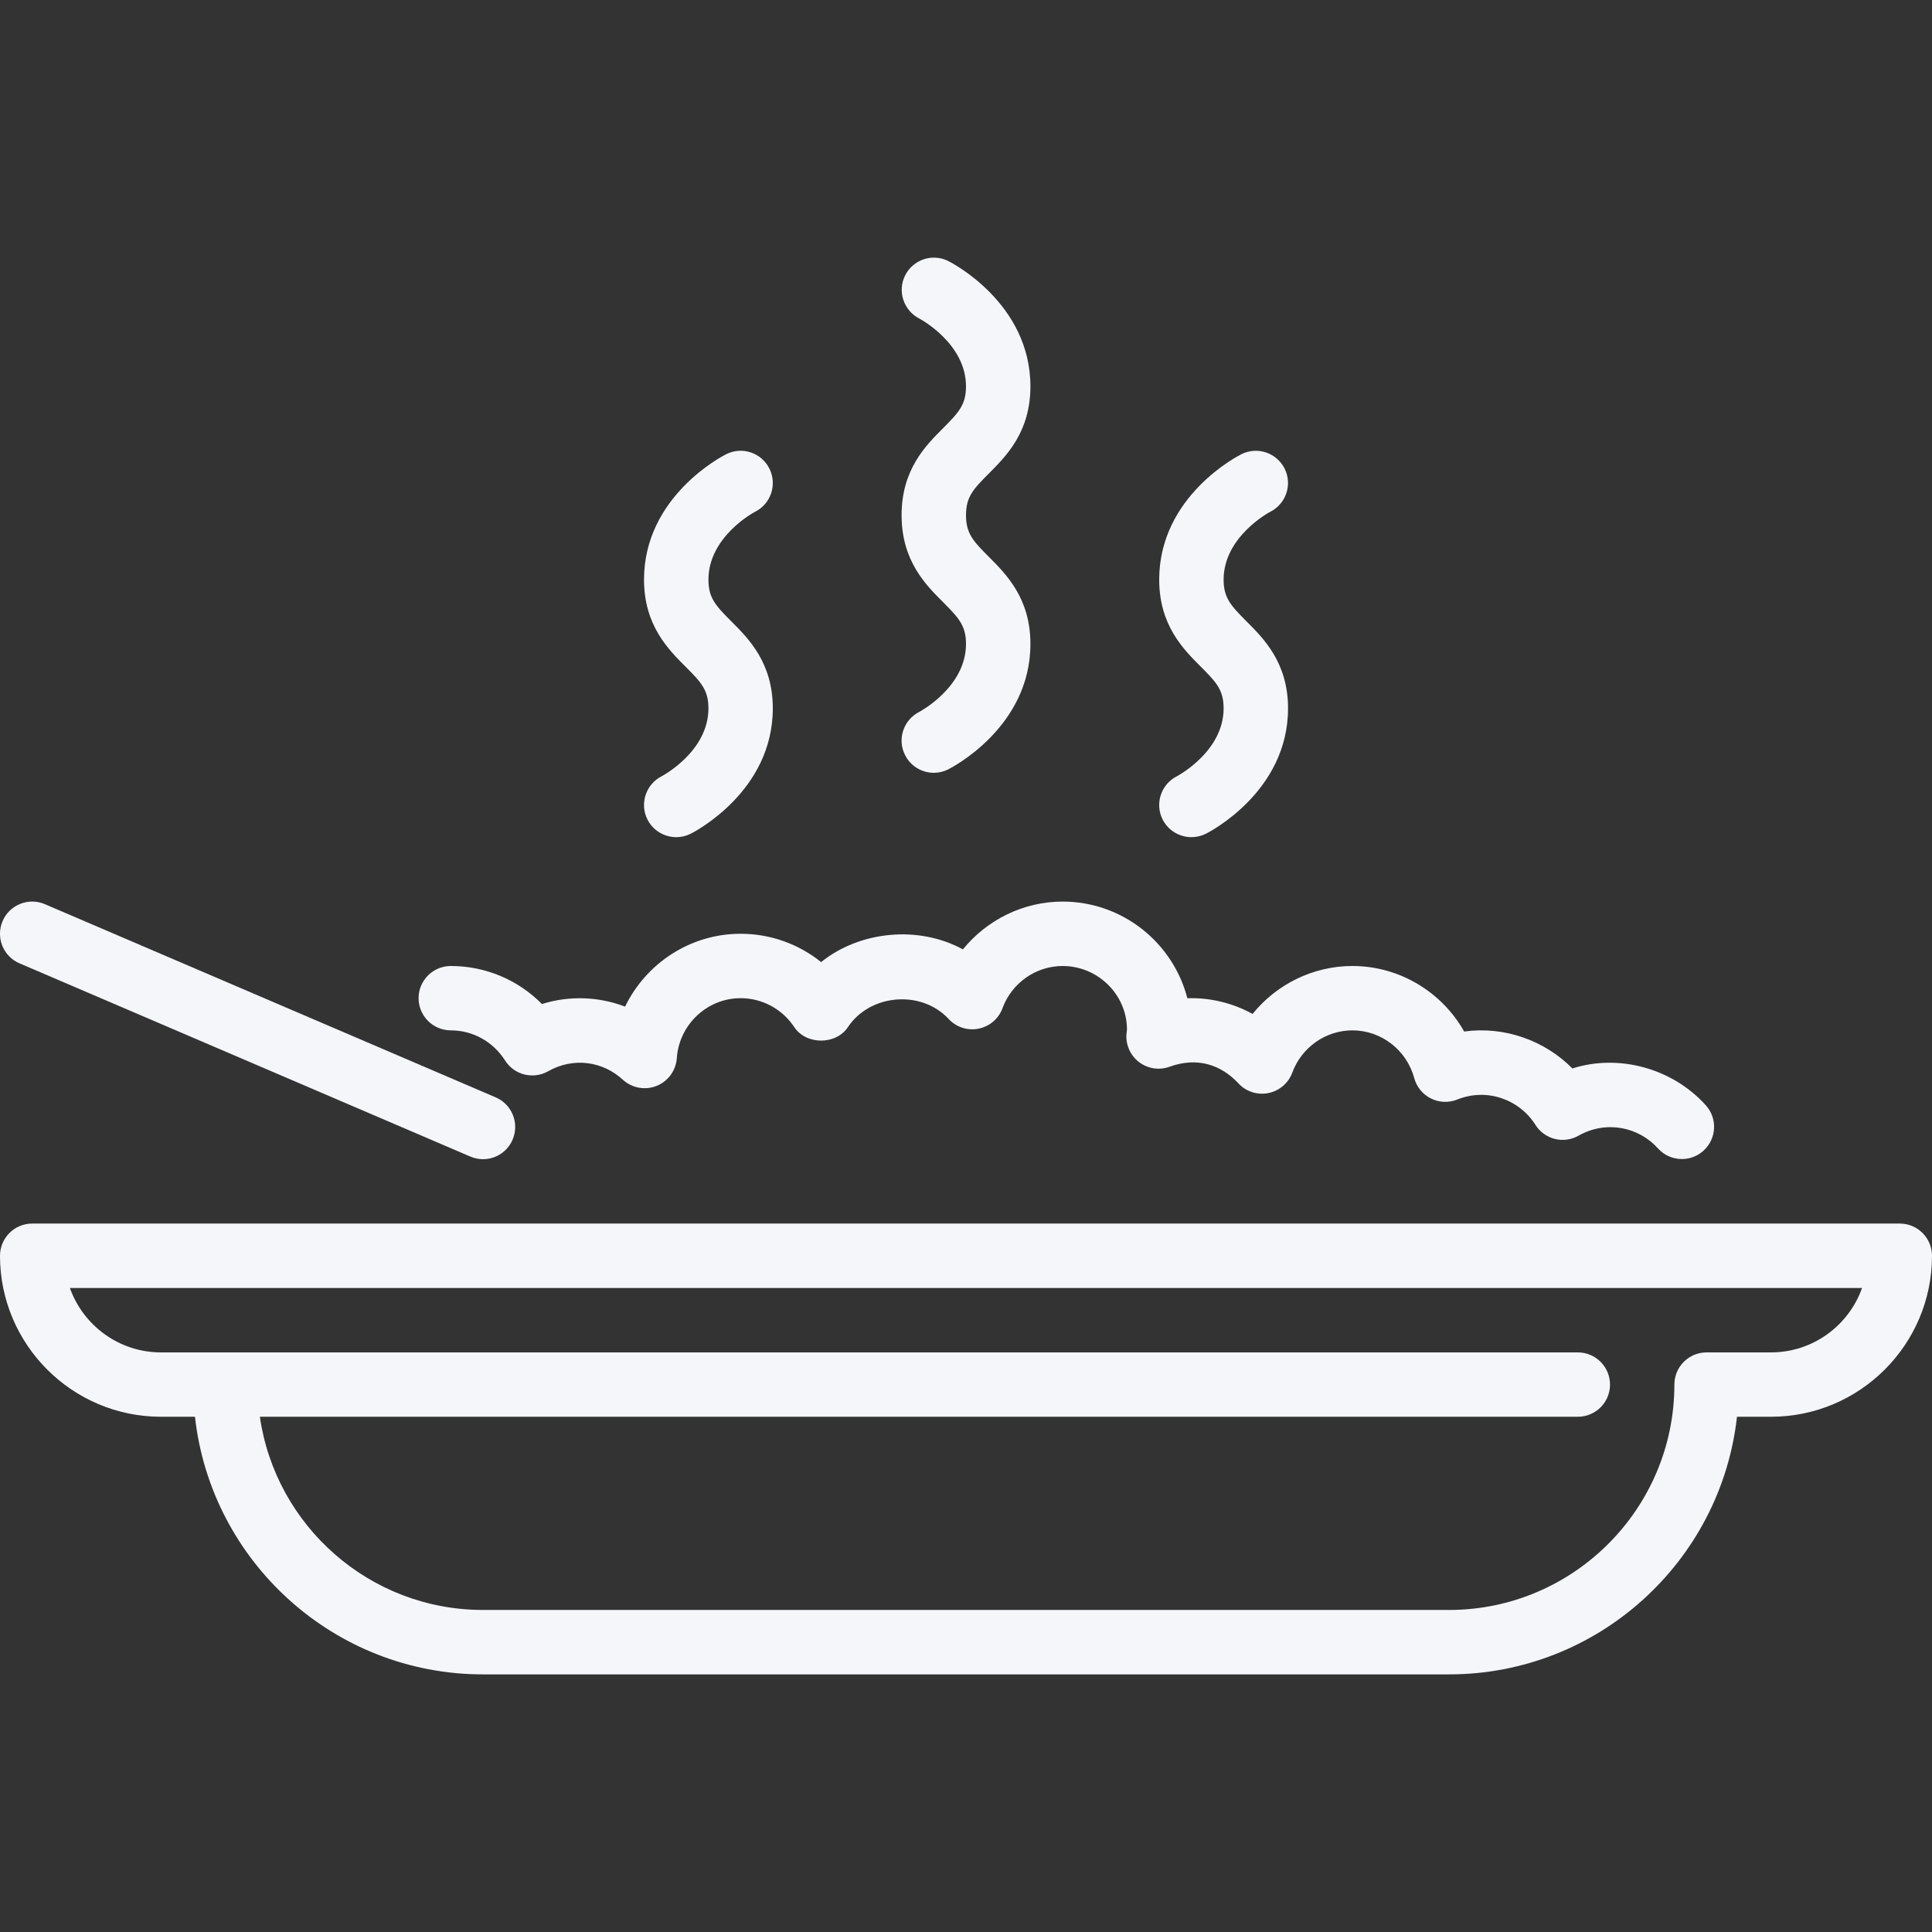 <svg width="35" height="35" viewBox="0 0 35 35" fill="none" xmlns="http://www.w3.org/2000/svg">
<rect x="0" y="0" width="35" height="35" fill="#333333" stroke="none"/>
<g clip-path="url(#clip0_232_1218)">
<path d="M16.656 12.895C16.368 13.039 16.25 13.389 16.395 13.677C16.497 13.882 16.703 14 16.917 14C17.005 14 17.094 13.98 17.177 13.938C17.238 13.908 18.667 13.176 18.667 11.666C18.667 10.841 18.231 10.405 17.913 10.087C17.627 9.801 17.5 9.661 17.5 9.333C17.5 9.005 17.627 8.865 17.913 8.579C18.231 8.261 18.667 7.824 18.667 7C18.667 5.49 17.238 4.758 17.177 4.728C16.892 4.586 16.544 4.701 16.399 4.986C16.253 5.272 16.368 5.622 16.652 5.77C16.661 5.774 17.5 6.217 17.5 7C17.5 7.327 17.373 7.468 17.088 7.754C16.769 8.072 16.333 8.508 16.333 9.333C16.333 10.158 16.769 10.594 17.088 10.912C17.373 11.198 17.5 11.338 17.5 11.666C17.5 12.449 16.661 12.892 16.656 12.895Z" fill="#F5F6FA"/>
<path d="M12.834 12.833C12.834 13.611 12.006 14.052 11.986 14.063C11.701 14.208 11.585 14.557 11.728 14.844C11.831 15.048 12.037 15.166 12.251 15.166C12.338 15.166 12.428 15.146 12.511 15.105C12.572 15.074 14 14.343 14 12.833C14 12.008 13.565 11.572 13.246 11.254C12.96 10.968 12.834 10.828 12.834 10.5C12.834 9.717 13.672 9.274 13.678 9.272C13.966 9.128 14.083 8.777 13.938 8.489C13.795 8.201 13.445 8.083 13.156 8.228C13.095 8.258 11.667 8.99 11.667 10.5C11.667 11.324 12.102 11.761 12.421 12.079C12.707 12.364 12.834 12.505 12.834 12.833Z" fill="#F5F6FA"/>
<path d="M22.167 12.833C22.167 13.611 21.34 14.052 21.32 14.063C21.034 14.208 20.918 14.557 21.061 14.844C21.164 15.048 21.37 15.166 21.584 15.166C21.672 15.166 21.761 15.146 21.844 15.105C21.906 15.074 23.334 14.343 23.334 12.833C23.334 12.008 22.898 11.572 22.579 11.254C22.294 10.968 22.167 10.828 22.167 10.5C22.167 9.717 23.006 9.274 23.011 9.272C23.299 9.128 23.416 8.777 23.272 8.489C23.127 8.201 22.777 8.084 22.49 8.228C22.428 8.258 21 8.99 21 10.5C21 11.324 21.436 11.761 21.755 12.079C22.04 12.364 22.167 12.505 22.167 12.833Z" fill="#F5F6FA"/>
<path d="M8.167 18.666C8.566 18.666 8.933 18.87 9.15 19.212C9.316 19.474 9.658 19.56 9.93 19.407C10.387 19.148 10.919 19.224 11.284 19.561C11.45 19.712 11.687 19.755 11.895 19.672C12.103 19.589 12.245 19.394 12.261 19.17C12.303 18.561 12.81 18.083 13.417 18.083C13.808 18.083 14.171 18.279 14.389 18.607C14.605 18.933 15.145 18.933 15.361 18.607C15.759 18.008 16.687 17.924 17.186 18.46C17.324 18.609 17.529 18.676 17.728 18.635C17.926 18.596 18.091 18.456 18.161 18.265C18.329 17.807 18.767 17.5 19.25 17.5C19.893 17.5 20.417 18.023 20.416 18.652C20.414 18.664 20.408 18.72 20.407 18.732C20.392 18.929 20.477 19.121 20.635 19.241C20.792 19.361 21.001 19.393 21.187 19.325C21.691 19.143 22.122 19.289 22.436 19.627C22.574 19.776 22.779 19.842 22.978 19.802C23.176 19.762 23.341 19.622 23.411 19.432C23.579 18.974 24.017 18.666 24.5 18.666C25.022 18.666 25.482 19.021 25.62 19.53C25.663 19.691 25.774 19.826 25.923 19.9C26.072 19.975 26.245 19.981 26.401 19.919C26.931 19.705 27.521 19.912 27.816 20.378C27.982 20.641 28.325 20.728 28.596 20.574C29.097 20.291 29.685 20.414 30.035 20.804C30.15 20.932 30.309 20.997 30.469 20.997C30.608 20.997 30.747 20.948 30.858 20.848C31.098 20.633 31.119 20.264 30.903 20.024C30.305 19.359 29.337 19.085 28.485 19.356C27.981 18.845 27.247 18.587 26.525 18.687C26.119 17.968 25.35 17.5 24.5 17.5C23.789 17.5 23.127 17.83 22.692 18.368C22.332 18.171 21.923 18.07 21.51 18.084C21.251 17.079 20.336 16.333 19.25 16.333C18.54 16.333 17.879 16.663 17.444 17.199C16.648 16.763 15.583 16.86 14.875 17.429C14.467 17.101 13.955 16.916 13.417 16.916C12.504 16.916 11.703 17.453 11.324 18.236C10.848 18.053 10.31 18.033 9.818 18.189C9.385 17.751 8.796 17.5 8.167 17.5C7.845 17.5 7.583 17.761 7.583 18.083C7.583 18.405 7.845 18.666 8.167 18.666Z" fill="#F5F6FA"/>
<path d="M34.417 22.166H0.583C0.261 22.166 0 22.428 0 22.75C0 24.358 1.308 25.666 2.917 25.666H3.532C3.823 28.288 6.052 30.333 8.75 30.333H26.25C28.948 30.333 31.176 28.288 31.467 25.666H32.083C33.691 25.666 35 24.358 35 22.75C35 22.428 34.739 22.166 34.417 22.166ZM32.083 24.5H30.916C30.594 24.5 30.333 24.761 30.333 25.083C30.333 27.334 28.501 29.166 26.25 29.166H8.75C6.696 29.166 4.992 27.642 4.708 25.666H28.583C28.906 25.666 29.167 25.405 29.167 25.083C29.167 24.761 28.906 24.5 28.583 24.5H2.917C2.156 24.5 1.507 24.012 1.266 23.333H33.733C33.492 24.012 32.844 24.5 32.083 24.5Z" fill="#F5F6FA"/>
<path d="M0.354 17.452L8.52 20.952C8.595 20.984 8.673 21 8.75 21C8.976 21 9.192 20.867 9.286 20.646C9.413 20.35 9.276 20.007 8.98 19.88L0.813 16.38C0.517 16.253 0.173 16.391 0.047 16.686C-0.08 16.983 0.058 17.326 0.354 17.452Z" fill="#F5F6FA"/>
</g>
<defs>
<clipPath id="clip0_232_1218">
<rect width="35" height="35" fill="white"/>
</clipPath>
</defs>
</svg>
